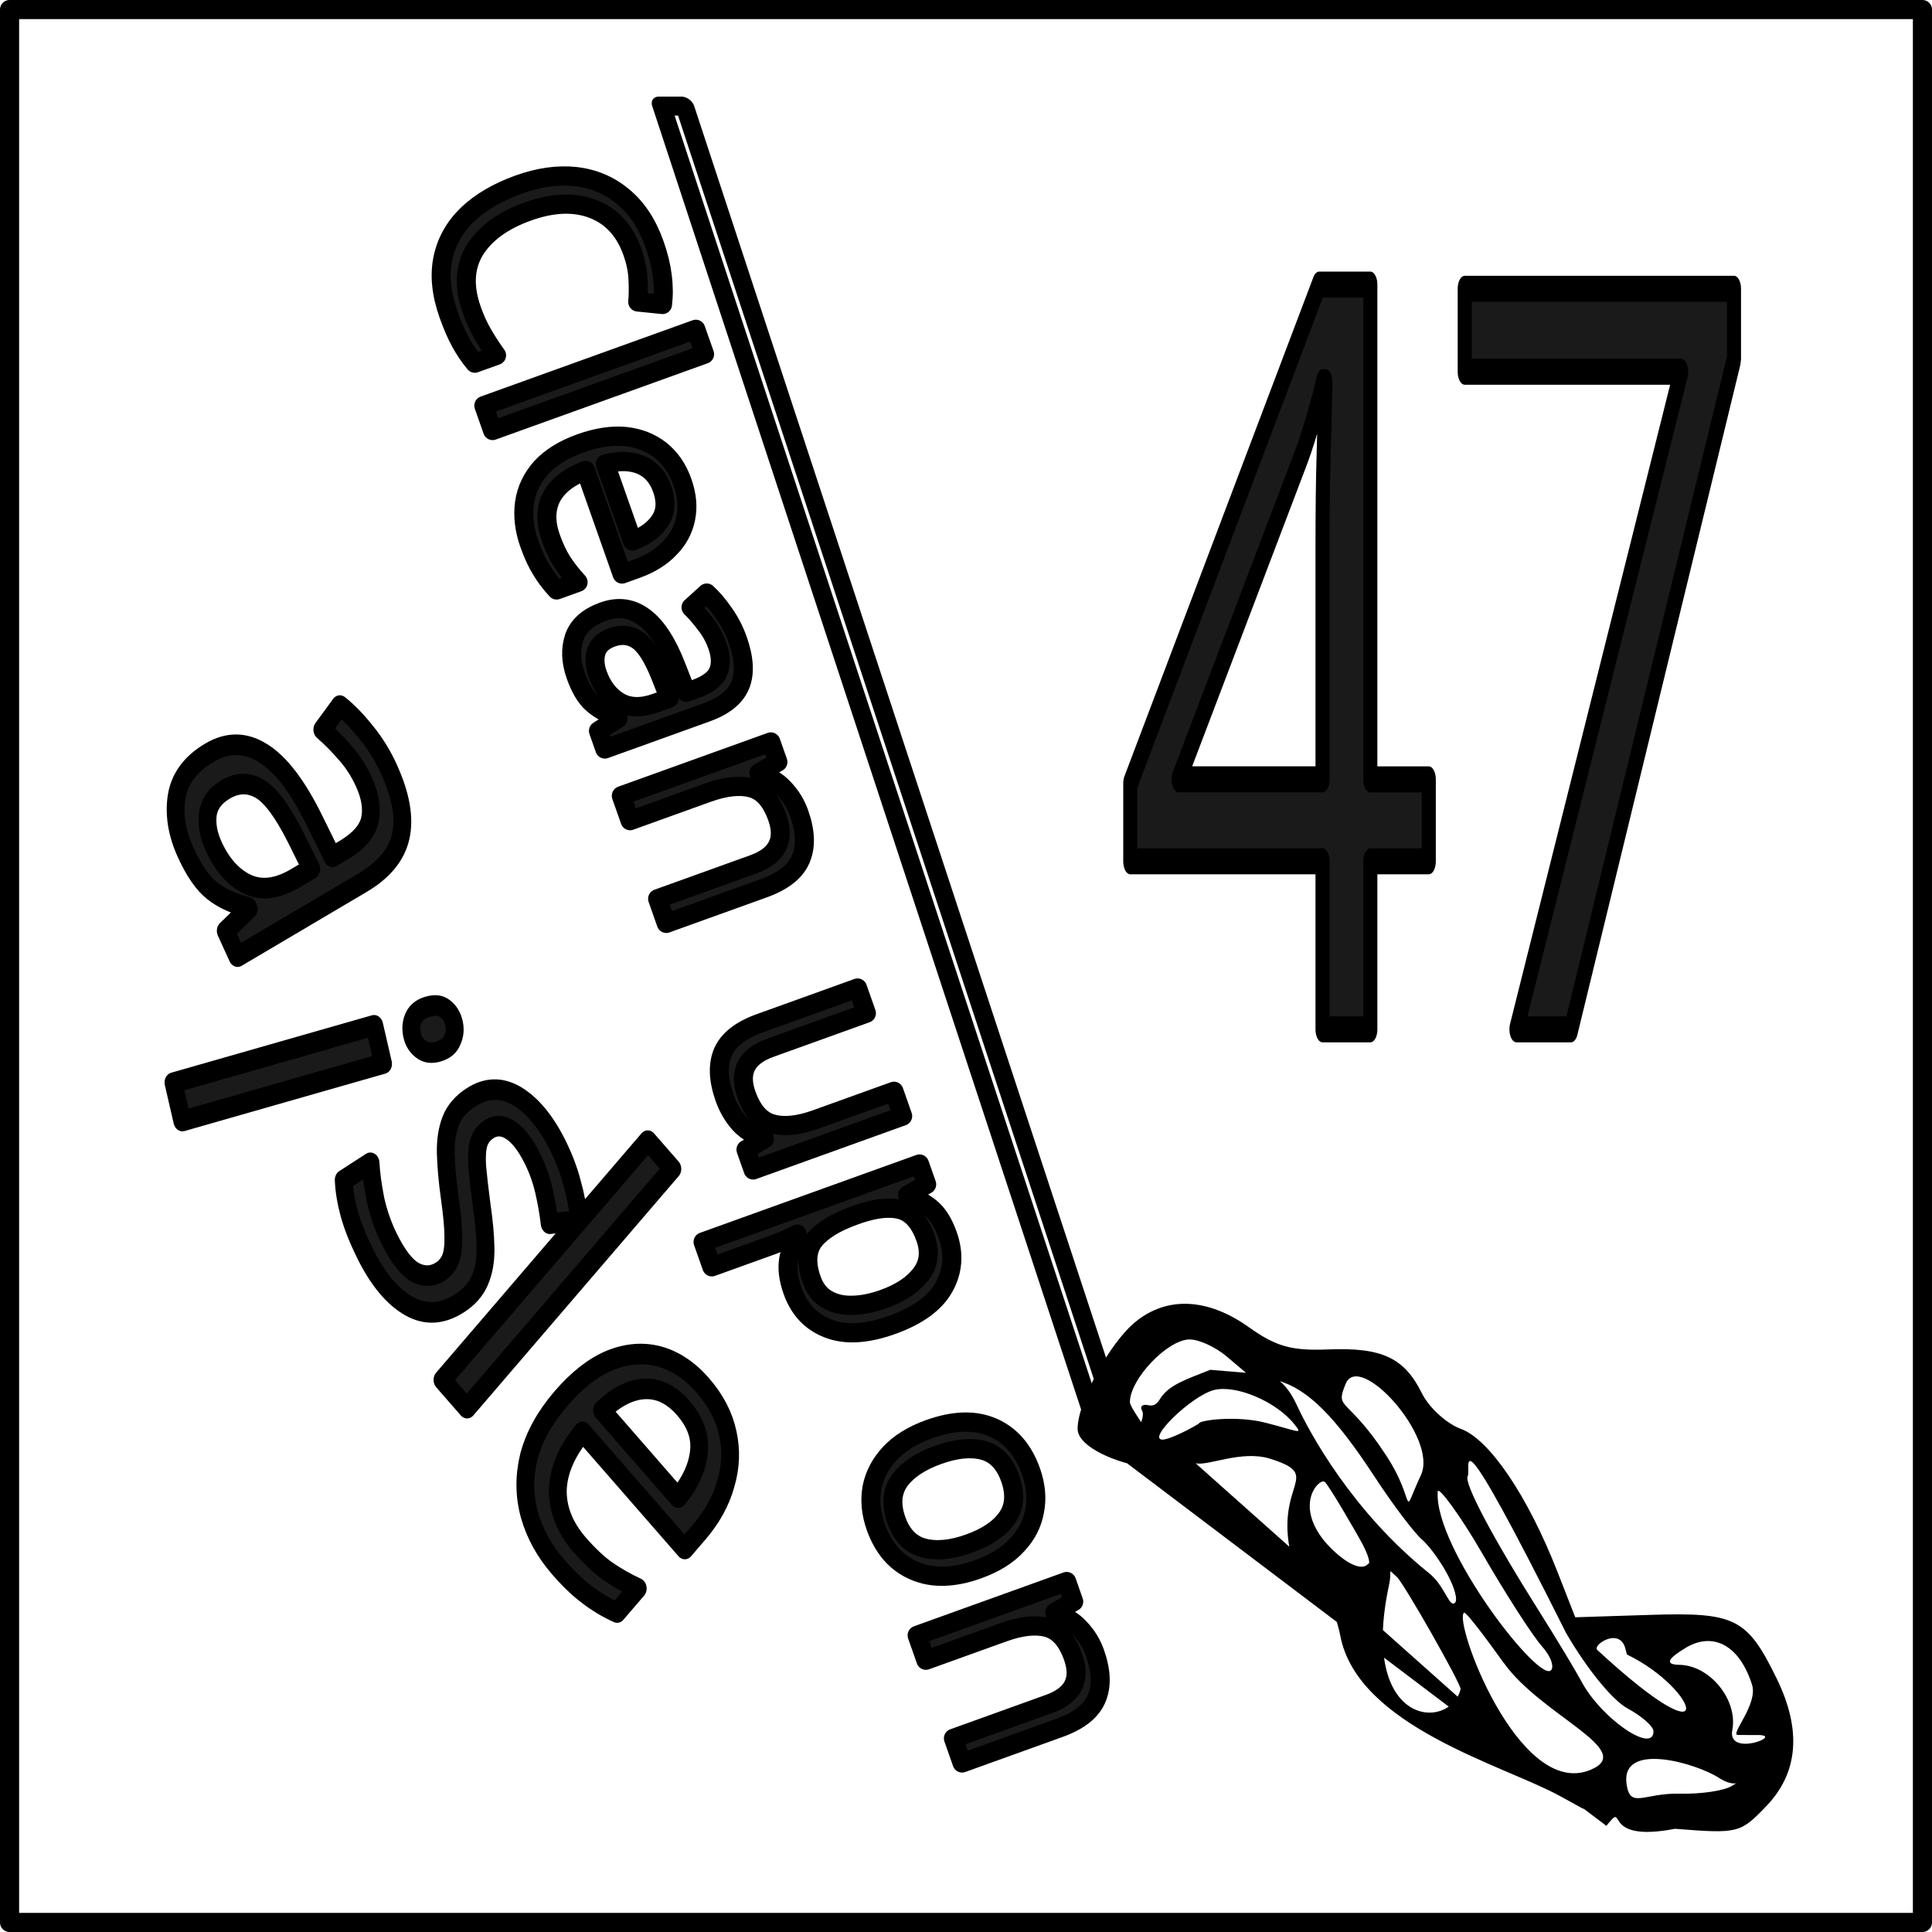 <?xml version="1.0" encoding="UTF-8" standalone="no"?>
<!-- Created with Inkscape (http://www.inkscape.org/) -->

<svg
   width="50.5mm"
   height="50.5mm"
   viewBox="0 0 50.5 50.5"
   version="1.1"
   id="svg1"
   xml:space="preserve"
   inkscape:version="1.4.2 (ebf0e940d0, 2025-05-08)"
   sodipodi:docname="cleanup.svg"
   xmlns:inkscape="http://www.inkscape.org/namespaces/inkscape"
   xmlns:sodipodi="http://sodipodi.sourceforge.net/DTD/sodipodi-0.dtd"
   xmlns="http://www.w3.org/2000/svg"
   xmlns:svg="http://www.w3.org/2000/svg"><sodipodi:namedview
     id="namedview1"
     pagecolor="#ffffff"
     bordercolor="#000000"
     borderopacity="0.25"
     inkscape:showpageshadow="2"
     inkscape:pageopacity="0.0"
     inkscape:pagecheckerboard="0"
     inkscape:deskcolor="#d1d1d1"
     inkscape:document-units="mm"
     inkscape:zoom="2.2162129"
     inkscape:cx="142.35997"
     inkscape:cy="136.2685"
     inkscape:window-width="1896"
     inkscape:window-height="1032"
     inkscape:window-x="0"
     inkscape:window-y="0"
     inkscape:window-maximized="1"
     inkscape:current-layer="layer1"
     showgrid="false" /><defs
     id="defs1" /><g
     inkscape:label="engrave"
     inkscape:groupmode="layer"
     id="layer1"
     transform="translate(-79.75,-123.25)"><g
       id="g6"
       transform="matrix(0.862,0,0,0.9,-17.563,31.492)"
       style="stroke-width:1.135"><path
         style="fill:#000000;stroke-width:0.227;stroke-dasharray:none"
         d="m 160.932,154.504 -0.736,-0.388 c -1.691,-0.891 -6.134,-2.017 -6.661,-4.653 -0.149,-0.746 -0.671,-1.755 -0.677,-1.995 -0.042,-1.765 -0.016,0.305 0.126,0.679 0.348,0.916 -0.765,-0.285 -0.942,-1.013 -0.517,-2.128 1.02,-2.317 -0.64,-2.816 -0.861,-0.258 -1.89,0.224 -2.256,0.132 m -2.706,-0.454 c 2.959,1.004 -0.871,0.422 -0.871,-0.549 0,-0.771 0.966,-2.483 1.748,-3.098 0.959,-0.754 2.196,-0.701 3.441,0.148 0.83,0.566 1.296,0.691 2.411,0.648 1.627,-0.063 2.307,0.242 2.841,1.275 0.215,0.416 0.747,0.881 1.182,1.033 0.866,0.302 2.027,1.948 2.926,4.148 l 0.541,1.323 2.286,-0.07 c 2.567,-0.078 2.926,0.095 3.82,1.845 0.764,1.496 0.66,2.736 -0.309,3.706 -0.793,0.793 -0.851,0.807 -2.772,0.662 -2.327,0.432 -1.425,-0.866 -2.082,-0.086 m 3.812,-1.163 c 0.302,-0.195 0.109,0.087 -0.397,-0.229 -0.677,-0.423 -3.006,-1.083 -2.8,0.196 0.114,0.708 0.523,0.238 1.609,0.262 0.655,0.015 1.369,-0.088 1.587,-0.229 z m 0.176,-1.475 c -0.255,0 0.619,-0.887 0.429,-1.461 -0.375,-1.137 -1.175,-1.558 -2.023,-1.064 -0.452,0.263 -0.691,0.48 -0.179,0.487 0.927,0.014 1.779,1.02 1.604,1.895 -0.16,0.8 1.591,0.144 0.783,0.144 z m -2.558,-0.106 c 0,-0.142 -0.352,-0.44 -0.783,-0.663 -0.46,-0.238 -1.23,-1.142 -1.866,-2.19 -3.561,-6.81 -2.863,-4.75 -2.985,-4.558 -0.122,0.191 0.743,1.762 2.177,3.941 0.519,0.788 1.095,1.705 1.282,2.038 0.591,1.056 2.174,2.098 2.174,1.432 z m -4.544,-1.991 c -0.599,-0.8 -1.144,-1.481 -1.197,-1.455 -0.359,0.169 1.633,5.443 3.831,4.564 1.416,-0.566 -1.476,-1.561 -2.633,-3.109 z m 1.151,-0.491 c -0.287,-0.312 -1.093,-1.512 -1.789,-2.667 -0.697,-1.155 -1.348,-1.981 -1.361,-1.819 -0.125,1.647 3.176,5.711 3.454,5.169 0.06,-0.118 -0.017,-0.371 -0.304,-0.683 z m 2.599,0.257 c -0.052,-0.024 -0.03,-0.396 -0.322,-0.472 -0.291,-0.076 -0.707,0.229 -0.589,0.333 3.806,3.367 3.072,1.142 0.911,0.138 z m -5.056,1 c 0.032,-0.124 -1.728,-3.091 -1.935,-3.262 -0.309,-0.256 -0.132,-0.218 -0.234,0.232 -0.934,4.146 1.855,4.257 2.169,3.03 z m -0.344,-3.233 c -0.212,-0.411 -0.585,-0.912 -0.828,-1.114 -0.243,-0.202 -0.893,-1.027 -1.443,-1.833 -1.191,-1.744 -2.015,-2.53 -2.912,-2.779 -0.474,-0.131 0.099,-0.256 0.553,0.692 0.388,0.81 1.686,3.105 4.013,4.894 0.445,0.342 0.586,0.887 0.734,0.887 0.155,0 0.105,-0.317 -0.117,-0.747 z m -2.607,-0.938 c -0.156,-0.291 -1.105,-1.855 -1.178,-1.855 -0.173,-0.087 -0.874,0.626 -0.057,1.656 0.314,0.395 1.09,1.048 1.385,0.728 0.073,0 0.005,-0.238 -0.151,-0.529 z m 1.75,-2.051 c 0.525,-1.087 -1.869,-3.61 -2.283,-2.648 -0.337,0.782 0.038,0.336 1.233,2.09 0.943,1.385 0.411,1.88 1.05,0.558 z m -8.456,-1.865 c -0.079,-0.128 0.009,-0.199 0.195,-0.159 0.186,0.04 0.273,-0.069 0.354,-0.192 0.274,-0.411 0.807,-0.563 1.517,-0.837 l 1.083,0.086 -0.598,-0.484 c -0.329,-0.266 -0.828,-0.484 -1.11,-0.484 -0.665,0 -1.811,1.151 -1.811,1.818 0,0.286 1.543,1.864 -0.154,1.004 -0.425,-0.215 -0.128,0.453 0.256,-0.017 0.226,-0.276 0.345,-0.606 0.267,-0.734 z m 1.719,0.376 c 0,-0.106 1.156,-0.24 2.013,-0.03 1.03,0.253 1.15,0.366 0.887,0.049 -0.549,-0.662 -1.779,-1.162 -2.447,-0.994 -0.676,0.17 -2.043,1.438 -1.55,1.438 0.159,0 0.653,-0.208 1.097,-0.463 z"
         id="path2"
         sodipodi:nodetypes="csssssscssssssscsssscssssssssssssssscssssssssssssssssssssscsssssscscscsssssssscssscsssssssssss" /><path
         id="rect2"
         style="fill:none;stroke:#000000;stroke-width:0.584;stroke-linejoin:round"
         transform="matrix(1,0,0.325,0.946,0,0)"
         d="m 96.877,111.031 h 0.689 v 40.772 h -0.689 z" /><path
         style="font-size:22.667px;font-family:Sans;-inkscape-font-specification:'Sans, Normal';text-align:center;letter-spacing:0px;word-spacing:0px;text-anchor:middle;fill:#1a1a1a;stroke:#000000;stroke-width:0.568;stroke-linejoin:round"
         d="m 207.736,95.537 h -2.357 v 3.672 h -1.927 v -3.672 h -7.752 v -1.7 l 7.616,-10.903 h 2.063 v 10.812 h 2.357 z m -4.284,-6.891 q 0,-1.179 0.045,-1.995 0.045,-0.839 0.068,-1.587 h -0.091 q -0.181,0.431 -0.453,0.929 -0.272,0.499 -0.521,0.839 l -4.851,6.913 h 5.803 z m 7.82,10.563 6.641,-14.371 h -8.727 v -1.813 h 10.857 v 1.541 l -6.573,14.643 z"
         id="text2"
         transform="scale(0.752,1.329)"
         aria-label="47" /><path
         style="font-size:8.839px;font-family:Sans;-inkscape-font-specification:'Sans, Normal';text-align:center;letter-spacing:0px;word-spacing:0px;text-anchor:middle;fill:#1a1a1a;stroke:#000000;stroke-width:0.568;stroke-linejoin:round"
         d="m 148.215,-85.195 q -1.016,0 -1.6,0.681 -0.583,0.681 -0.583,1.865 0,1.176 0.539,1.865 0.548,0.681 1.635,0.681 0.415,0 0.787,-0.071 0.371,-0.071 0.725,-0.177 v 0.689 q -0.354,0.133 -0.734,0.194 -0.371,0.062 -0.893,0.062 -0.963,0 -1.609,-0.398 -0.645,-0.398 -0.972,-1.131 -0.318,-0.734 -0.318,-1.724 0,-0.955 0.345,-1.679 0.354,-0.734 1.034,-1.14 0.681,-0.415 1.653,-0.415 0.999,0 1.741,0.371 l -0.318,0.672 q -0.292,-0.133 -0.654,-0.239 -0.354,-0.106 -0.778,-0.106 z m 3.553,5.701 h -0.778 v -6.717 h 0.778 z m 3.332,-4.826 q 0.61,0 1.043,0.265 0.442,0.265 0.672,0.751 0.239,0.477 0.239,1.123 v 0.468 h -3.244 q 0.018,0.804 0.407,1.229 0.398,0.415 1.105,0.415 0.451,0 0.795,-0.08 0.354,-0.088 0.725,-0.247 v 0.681 q -0.362,0.159 -0.716,0.23 -0.354,0.08 -0.84,0.08 -0.672,0 -1.193,-0.274 -0.513,-0.274 -0.804,-0.813 -0.283,-0.548 -0.283,-1.335 0,-0.778 0.256,-1.335 0.265,-0.557 0.734,-0.857 0.477,-0.301 1.105,-0.301 z m -0.009,0.636 q -0.557,0 -0.884,0.362 -0.318,0.354 -0.38,0.99 h 2.413 q -0.009,-0.601 -0.283,-0.972 -0.274,-0.38 -0.866,-0.38 z m 4.959,-0.628 q 0.866,0 1.282,0.38 0.415,0.38 0.415,1.211 v 3.226 h -0.566 l -0.15,-0.672 h -0.035 q -0.309,0.389 -0.654,0.575 -0.336,0.186 -0.937,0.186 -0.645,0 -1.069,-0.336 -0.424,-0.345 -0.424,-1.069 0,-0.707 0.557,-1.087 0.557,-0.389 1.715,-0.424 l 0.804,-0.027 v -0.283 q 0,-0.592 -0.256,-0.822 -0.256,-0.23 -0.725,-0.23 -0.371,0 -0.707,0.115 -0.336,0.106 -0.628,0.247 l -0.239,-0.583 q 0.309,-0.168 0.734,-0.283 0.424,-0.124 0.884,-0.124 z m 0.23,2.528 q -0.884,0.035 -1.229,0.283 -0.336,0.247 -0.336,0.698 0,0.398 0.239,0.583 0.247,0.186 0.628,0.186 0.601,0 0.999,-0.327 0.398,-0.336 0.398,-1.025 v -0.424 z m 5.215,-2.537 q 0.849,0 1.282,0.415 0.433,0.407 0.433,1.326 v 3.085 h -0.769 v -3.032 q 0,-1.14 -1.061,-1.14 -0.787,0 -1.087,0.442 -0.301,0.442 -0.301,1.273 v 2.457 h -0.778 v -4.738 h 0.628 l 0.115,0.645 h 0.044 q 0.23,-0.371 0.636,-0.548 0.407,-0.186 0.857,-0.186 z m 9.44,0.088 v 4.738 h -0.636 l -0.115,-0.628 h -0.035 q -0.23,0.371 -0.636,0.548 -0.407,0.168 -0.866,0.168 -0.857,0 -1.29,-0.407 -0.433,-0.415 -0.433,-1.317 v -3.102 h 0.787 v 3.049 q 0,1.131 1.052,1.131 0.787,0 1.087,-0.442 0.309,-0.442 0.309,-1.273 v -2.466 z m 3.756,-0.088 q 0.875,0 1.405,0.61 0.539,0.61 0.539,1.838 0,1.211 -0.539,1.838 -0.53,0.628 -1.414,0.628 -0.548,0 -0.91,-0.203 -0.354,-0.212 -0.557,-0.486 h -0.053 q 0.018,0.15 0.035,0.38 0.018,0.23 0.018,0.398 v 1.945 h -0.778 v -6.859 h 0.636 l 0.106,0.645 h 0.035 q 0.212,-0.309 0.557,-0.521 0.345,-0.212 0.919,-0.212 z m -0.141,0.654 q -0.725,0 -1.025,0.407 -0.292,0.407 -0.309,1.237 v 0.15 q 0,0.875 0.283,1.352 0.292,0.468 1.069,0.468 0.433,0 0.707,-0.239 0.283,-0.239 0.415,-0.645 0.141,-0.415 0.141,-0.946 0,-0.813 -0.318,-1.299 -0.309,-0.486 -0.963,-0.486 z m 9.74,1.794 q 0,1.176 -0.601,1.821 -0.592,0.645 -1.609,0.645 -0.628,0 -1.123,-0.283 -0.486,-0.292 -0.769,-0.84 -0.283,-0.557 -0.283,-1.343 0,-1.176 0.592,-1.812 0.592,-0.636 1.609,-0.636 0.645,0 1.131,0.292 0.495,0.283 0.769,0.831 0.283,0.539 0.283,1.326 z m -3.58,0 q 0,0.84 0.327,1.335 0.336,0.486 1.061,0.486 0.716,0 1.052,-0.486 0.336,-0.495 0.336,-1.335 0,-0.84 -0.336,-1.317 -0.336,-0.477 -1.061,-0.477 -0.725,0 -1.052,0.477 -0.327,0.477 -0.327,1.317 z m 7.089,-2.448 q 0.849,0 1.282,0.415 0.433,0.407 0.433,1.326 v 3.085 h -0.769 v -3.032 q 0,-1.14 -1.061,-1.14 -0.787,0 -1.087,0.442 -0.301,0.442 -0.301,1.273 v 2.457 h -0.778 v -4.738 h 0.628 l 0.115,0.645 h 0.044 q 0.23,-0.371 0.636,-0.548 0.407,-0.186 0.857,-0.186 z"
         id="text3"
         inkscape:transform-center-x="-7.3009302"
         inkscape:transform-center-y="-13.091471"
         transform="matrix(0.341,0.927,-0.957,0.33,0,0)"
         aria-label="Clean up on" /><path
         style="font-size:12.376px;font-family:Sans;-inkscape-font-specification:'Sans, Normal';text-align:center;letter-spacing:0px;word-spacing:0px;text-anchor:middle;fill:#1a1a1a;stroke:#000000;stroke-width:0.568;stroke-linejoin:round"
         d="m 165.668,-55.555 q 1.212,0.044 1.774,0.598 0.562,0.553 0.519,1.716 l -0.166,4.514 -0.792,-0.029 -0.176,-0.948 -0.05,-0.002 q -0.453,0.528 -0.945,0.77 -0.479,0.242 -1.32,0.212 -0.903,-0.033 -1.479,-0.525 -0.576,-0.504 -0.539,-1.518 0.036,-0.989 0.835,-1.493 0.799,-0.516 2.421,-0.506 l 1.127,0.004 0.015,-0.396 q 0.03,-0.829 -0.316,-1.163 -0.347,-0.335 -1.002,-0.359 -0.519,-0.019 -0.995,0.124 -0.475,0.131 -0.891,0.314 l -0.304,-0.829 q 0.441,-0.219 1.041,-0.358 0.6,-0.151 1.243,-0.128 z m 0.192,3.549 q -1.239,0.004 -1.734,0.333 -0.483,0.329 -0.506,0.96 -0.02,0.557 0.304,0.829 0.337,0.272 0.869,0.292 0.841,0.031 1.414,-0.406 0.574,-0.45 0.609,-1.414 l 0.022,-0.594 z m 6.871,-1.847 q 0.239,0.064 0.373,0.28 0.149,0.207 0.056,0.553 -0.09,0.335 -0.327,0.45 -0.224,0.119 -0.463,0.054 -0.263,-0.071 -0.397,-0.287 -0.134,-0.216 -0.044,-0.55 0.093,-0.347 0.315,-0.453 0.224,-0.119 0.487,-0.048 z m -0.134,2.54 -1.728,6.404 -1.051,-0.284 1.728,-6.404 z m 6.903,1.179 q 0,0.965 -0.718,1.46 -0.718,0.495 -1.931,0.495 -0.693,0 -1.2,-0.111 -0.495,-0.111 -0.879,-0.309 v -0.99 q 0.396,0.198 0.953,0.371 0.569,0.161 1.151,0.161 0.829,0 1.2,-0.26 0.371,-0.272 0.371,-0.718 0,-0.248 -0.136,-0.446 -0.136,-0.198 -0.495,-0.396 -0.347,-0.198 -1.002,-0.446 -0.644,-0.248 -1.101,-0.495 -0.458,-0.248 -0.705,-0.594 -0.248,-0.347 -0.248,-0.891 0,-0.842 0.681,-1.299 0.693,-0.458 1.807,-0.458 0.606,0 1.126,0.124 0.532,0.111 0.99,0.322 l -0.371,0.866 q -0.421,-0.173 -0.879,-0.297 -0.458,-0.124 -0.941,-0.124 -0.668,0 -1.027,0.223 -0.347,0.21 -0.347,0.582 0,0.272 0.161,0.47 0.161,0.186 0.532,0.371 0.384,0.173 1.015,0.421 0.631,0.235 1.077,0.483 0.446,0.248 0.681,0.606 0.235,0.347 0.235,0.879 z m 2.618,1.252 -1.048,0.295 -2.545,-9.055 1.048,-0.295 z m 3.104,-6.904 q 0.822,-0.231 1.506,-0.038 0.696,0.19 1.19,0.758 0.503,0.553 0.747,1.423 l 0.177,0.631 -4.372,1.229 q 0.329,1.077 1.014,1.502 0.694,0.409 1.647,0.141 0.608,-0.171 1.042,-0.409 0.443,-0.253 0.883,-0.608 l 0.258,0.917 q -0.428,0.352 -0.878,0.581 -0.446,0.241 -1.102,0.425 -0.905,0.255 -1.712,0.083 -0.795,-0.175 -1.392,-0.791 -0.589,-0.632 -0.887,-1.692 -0.295,-1.048 -0.16,-1.896 0.146,-0.851 0.664,-1.434 0.53,-0.586 1.375,-0.824 z m 0.229,0.861 q -0.751,0.211 -1.054,0.823 -0.295,0.597 -0.137,1.478 l 3.253,-0.914 q -0.24,-0.807 -0.75,-1.203 -0.513,-0.408 -1.312,-0.184 z"
         id="text4"
         inkscape:transform-center-x="40.890045"
         inkscape:transform-center-y="-14.408286"
         transform="matrix(0.477,0.921,-0.822,0.509,0,0)"
         aria-label="aisle" /></g></g><g
     inkscape:groupmode="layer"
     id="layer10"
     inkscape:label="cut"
     style="display:inline"><path
       id="rect6"
       style="fill:none;stroke:#000000;stroke-width:0.5;stroke-linejoin:round"
       d="m 80,123.5 h 50 v 50 H 80 Z"
       transform="translate(-79.75,-123.25)" /></g></svg>
